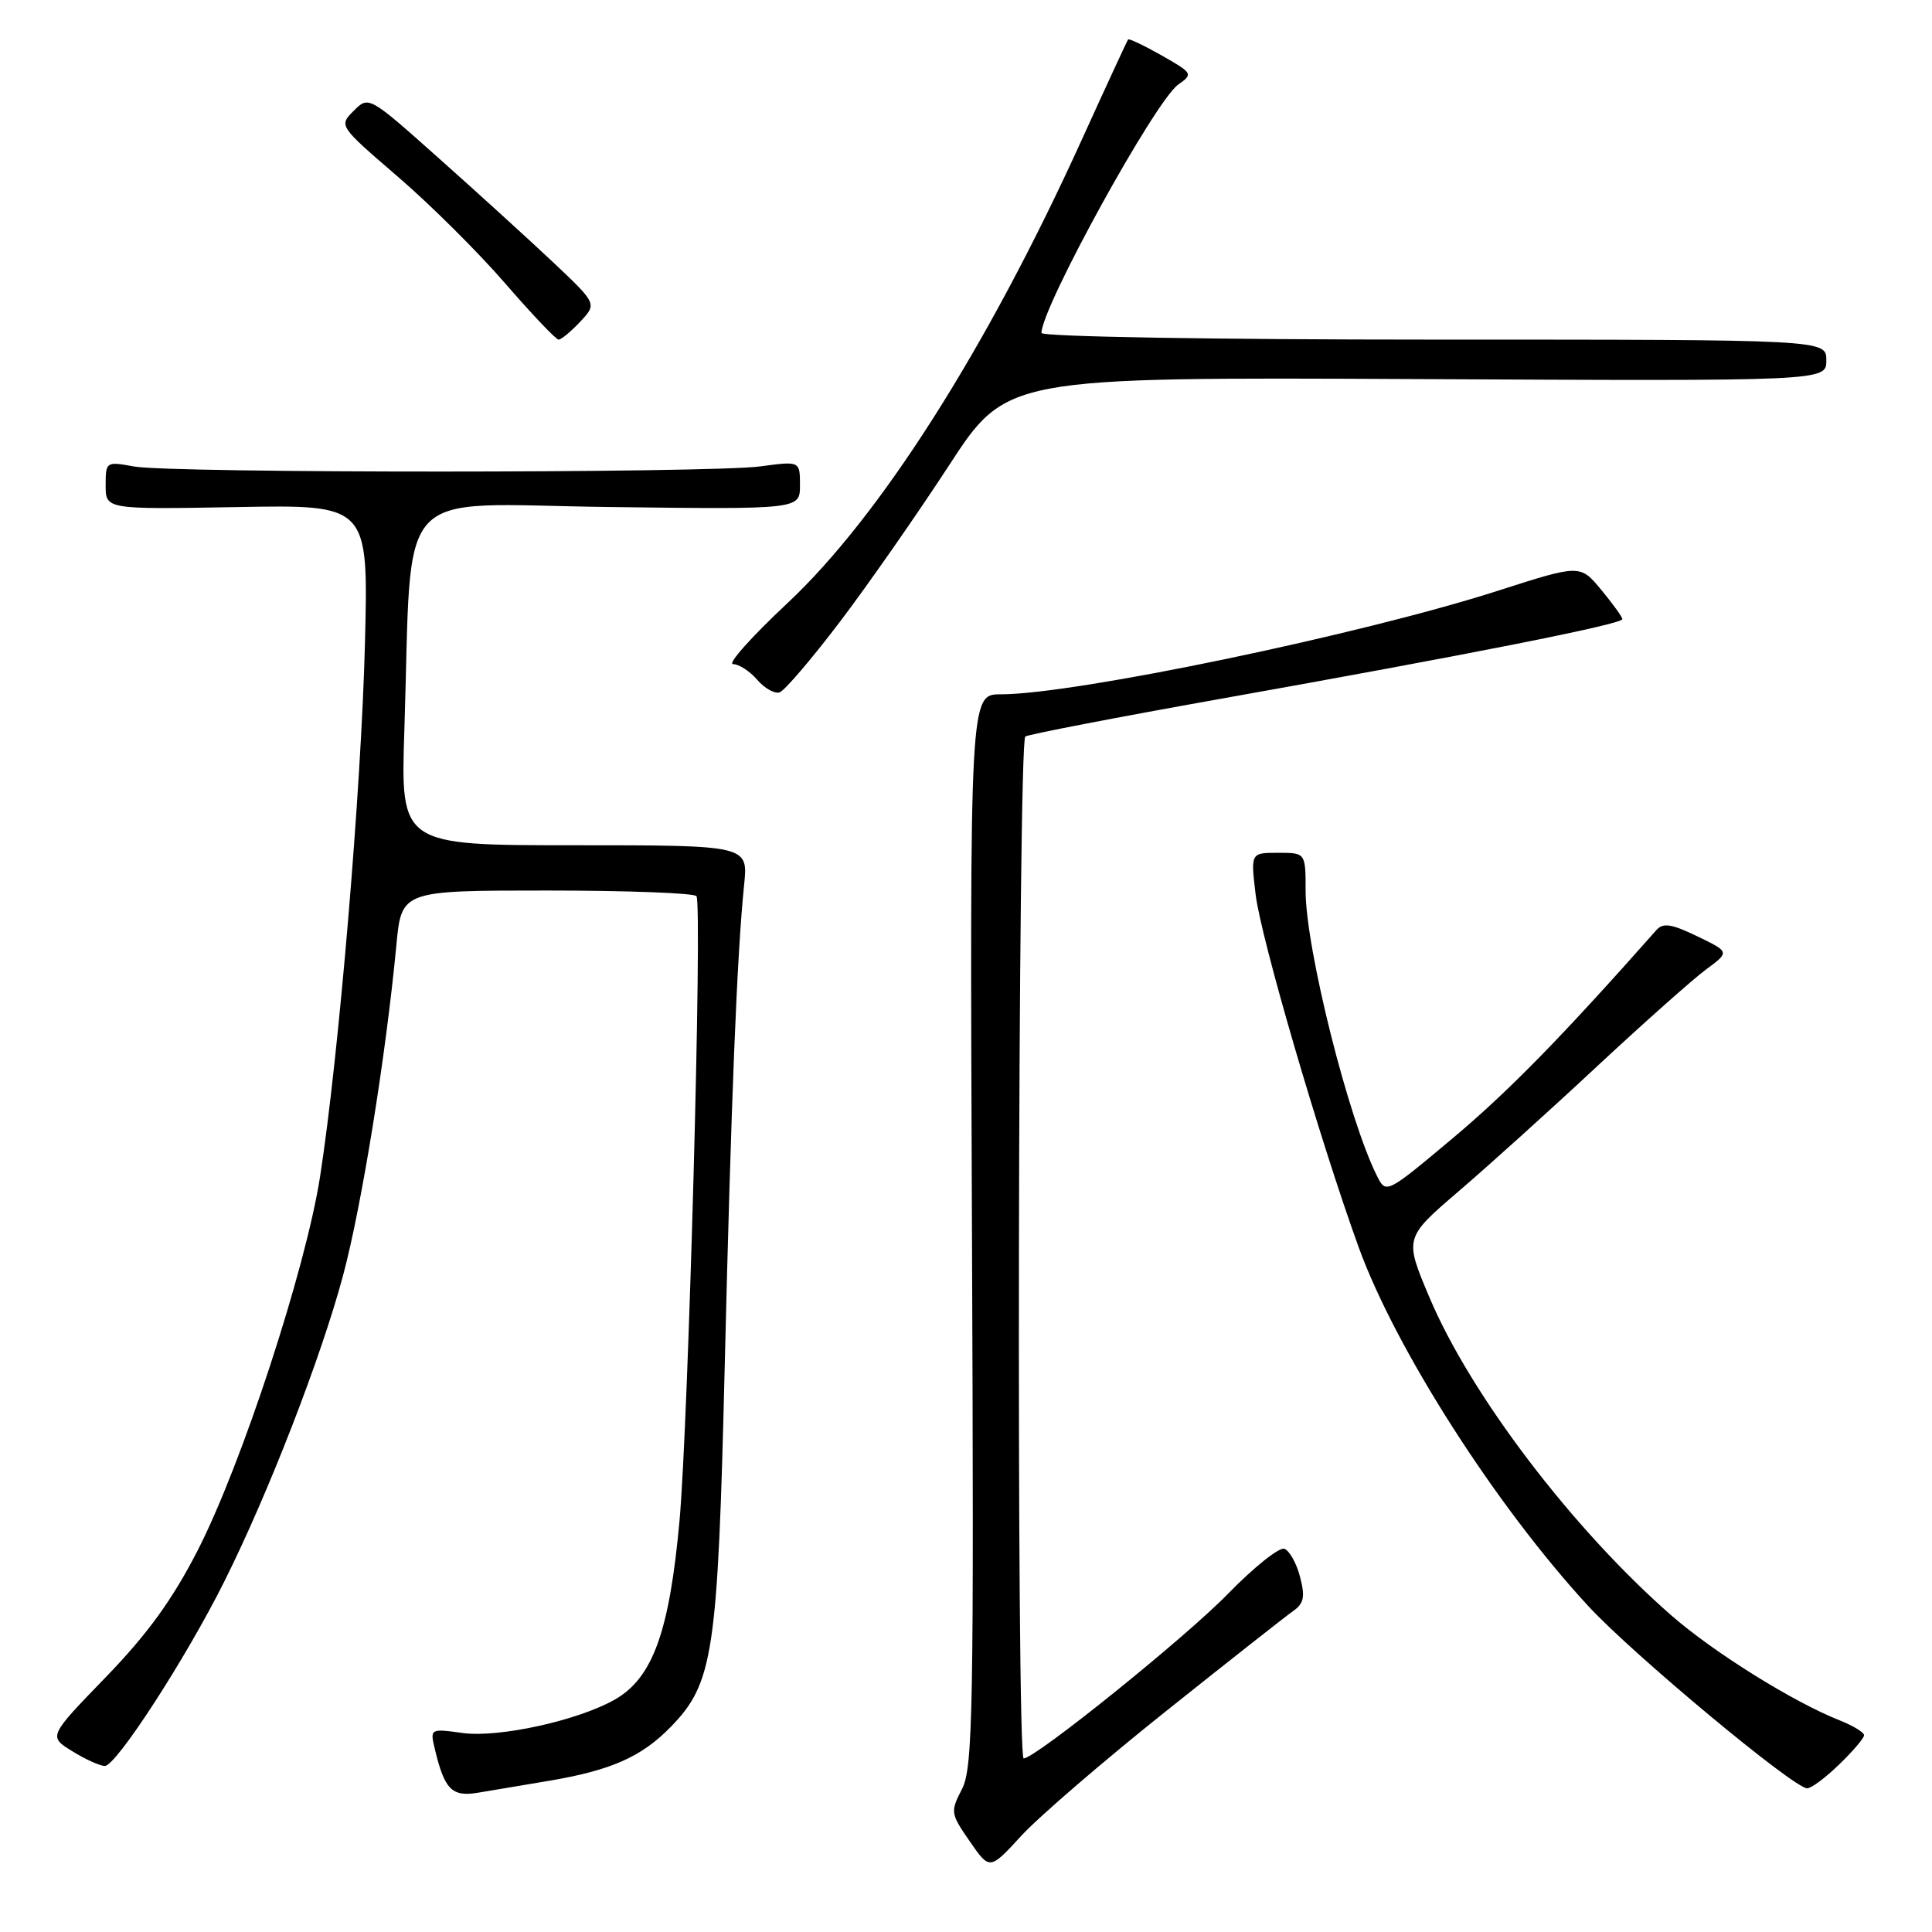 <?xml version="1.0" encoding="UTF-8" standalone="no"?>
<!DOCTYPE svg PUBLIC "-//W3C//DTD SVG 1.1//EN" "http://www.w3.org/Graphics/SVG/1.1/DTD/svg11.dtd" >
<svg xmlns="http://www.w3.org/2000/svg" xmlns:xlink="http://www.w3.org/1999/xlink" version="1.1" viewBox="0 0 256 256">
 <g >
 <path fill="currentColor"
d=" M 154.50 226.74 C 162.75 220.16 170.31 214.20 171.31 213.50 C 172.78 212.47 172.96 211.61 172.26 208.93 C 171.79 207.12 170.85 205.45 170.17 205.22 C 169.49 205.00 166.13 207.68 162.71 211.19 C 157.08 216.98 137.19 233.00 135.64 233.00 C 134.66 233.00 134.88 98.19 135.86 97.59 C 136.33 97.30 147.92 95.06 161.61 92.62 C 194.57 86.75 215.01 82.70 214.97 82.04 C 214.96 81.74 213.69 79.99 212.16 78.14 C 209.37 74.78 209.37 74.78 198.44 78.29 C 180.34 84.10 142.43 92.00 132.62 92.00 C 128.50 92.00 128.50 92.00 128.79 162.96 C 129.06 226.73 128.92 234.25 127.47 237.06 C 125.91 240.07 125.95 240.31 128.50 243.99 C 131.14 247.81 131.14 247.81 135.32 243.26 C 137.62 240.75 146.25 233.32 154.50 226.74 Z  M 72.72 235.97 C 80.96 234.58 84.98 232.81 88.85 228.85 C 94.53 223.03 95.11 219.17 96.03 181.00 C 96.89 145.45 97.66 126.39 98.60 117.25 C 99.14 112.00 99.14 112.00 76.11 112.00 C 53.08 112.00 53.08 112.00 53.58 96.75 C 54.66 63.60 51.73 66.81 80.59 67.18 C 106.00 67.50 106.00 67.50 106.00 64.30 C 106.00 61.09 106.00 61.09 100.75 61.80 C 93.98 62.70 22.68 62.72 17.75 61.81 C 14.06 61.14 14.00 61.17 14.00 64.31 C 14.00 67.50 14.00 67.50 31.41 67.19 C 48.82 66.87 48.82 66.87 48.36 85.19 C 47.88 104.44 44.89 139.99 42.41 155.91 C 40.50 168.17 32.01 194.10 26.18 205.46 C 22.83 211.99 19.53 216.54 14.00 222.25 C 6.41 230.09 6.41 230.09 9.57 232.04 C 11.31 233.12 13.26 234.00 13.89 234.00 C 15.40 234.00 24.68 219.67 29.75 209.50 C 35.60 197.79 42.55 179.86 45.46 169.00 C 47.93 159.77 51.12 140.01 52.52 125.25 C 53.20 118.00 53.20 118.00 72.54 118.00 C 83.18 118.00 92.07 118.34 92.29 118.75 C 93.08 120.18 91.21 188.56 90.04 201.50 C 88.70 216.23 86.49 222.33 81.47 225.20 C 76.59 227.98 66.10 230.29 61.29 229.63 C 57.00 229.04 56.97 229.05 57.62 231.77 C 58.90 237.12 59.87 238.11 63.30 237.55 C 65.06 237.26 69.30 236.55 72.72 235.97 Z  M 243.70 233.80 C 245.52 232.05 247.00 230.30 247.00 229.93 C 247.00 229.55 245.54 228.66 243.75 227.95 C 237.58 225.51 227.03 218.92 221.45 214.04 C 208.39 202.62 194.83 184.79 189.40 171.89 C 186.08 164.03 186.08 164.03 193.29 157.84 C 197.26 154.44 205.55 146.96 211.71 141.21 C 217.88 135.47 224.34 129.73 226.06 128.46 C 229.20 126.14 229.20 126.14 224.89 124.06 C 221.47 122.41 220.36 122.24 219.48 123.24 C 207.05 137.29 199.91 144.59 192.59 150.74 C 183.72 158.18 183.66 158.21 182.48 155.86 C 178.70 148.39 173.00 125.65 173.00 118.04 C 173.00 113.00 173.00 113.00 169.36 113.00 C 165.72 113.00 165.72 113.00 166.37 118.47 C 167.04 124.20 174.85 150.95 180.01 165.21 C 184.90 178.74 198.29 199.65 210.50 212.86 C 216.41 219.25 237.59 236.88 239.45 236.96 C 239.98 236.98 241.89 235.56 243.70 233.80 Z  M 111.27 82.42 C 115.00 77.51 121.49 68.20 125.71 61.73 C 133.36 49.97 133.36 49.97 187.68 50.23 C 242.00 50.50 242.00 50.50 242.00 47.75 C 242.00 45.00 242.00 45.00 190.00 45.00 C 160.82 45.00 138.00 44.61 138.00 44.12 C 138.00 40.74 153.09 13.32 156.13 11.20 C 158.11 9.81 158.05 9.69 153.95 7.36 C 151.62 6.04 149.61 5.08 149.48 5.23 C 149.36 5.38 146.57 11.41 143.29 18.63 C 130.79 46.14 116.64 68.41 104.34 79.92 C 99.59 84.36 96.35 88.00 97.13 88.00 C 97.91 88.00 99.35 88.93 100.33 90.07 C 101.30 91.20 102.64 91.96 103.30 91.74 C 103.96 91.52 107.55 87.32 111.27 82.42 Z  M 76.88 42.63 C 79.11 40.25 79.11 40.25 73.31 34.77 C 70.11 31.76 63.31 25.56 58.18 21.00 C 48.88 12.71 48.86 12.69 46.87 14.68 C 44.89 16.67 44.90 16.68 52.69 23.39 C 56.99 27.08 63.40 33.46 66.94 37.55 C 70.49 41.65 73.67 45.00 74.02 45.00 C 74.37 45.00 75.66 43.93 76.88 42.63 Z "/>
</g>
</svg>